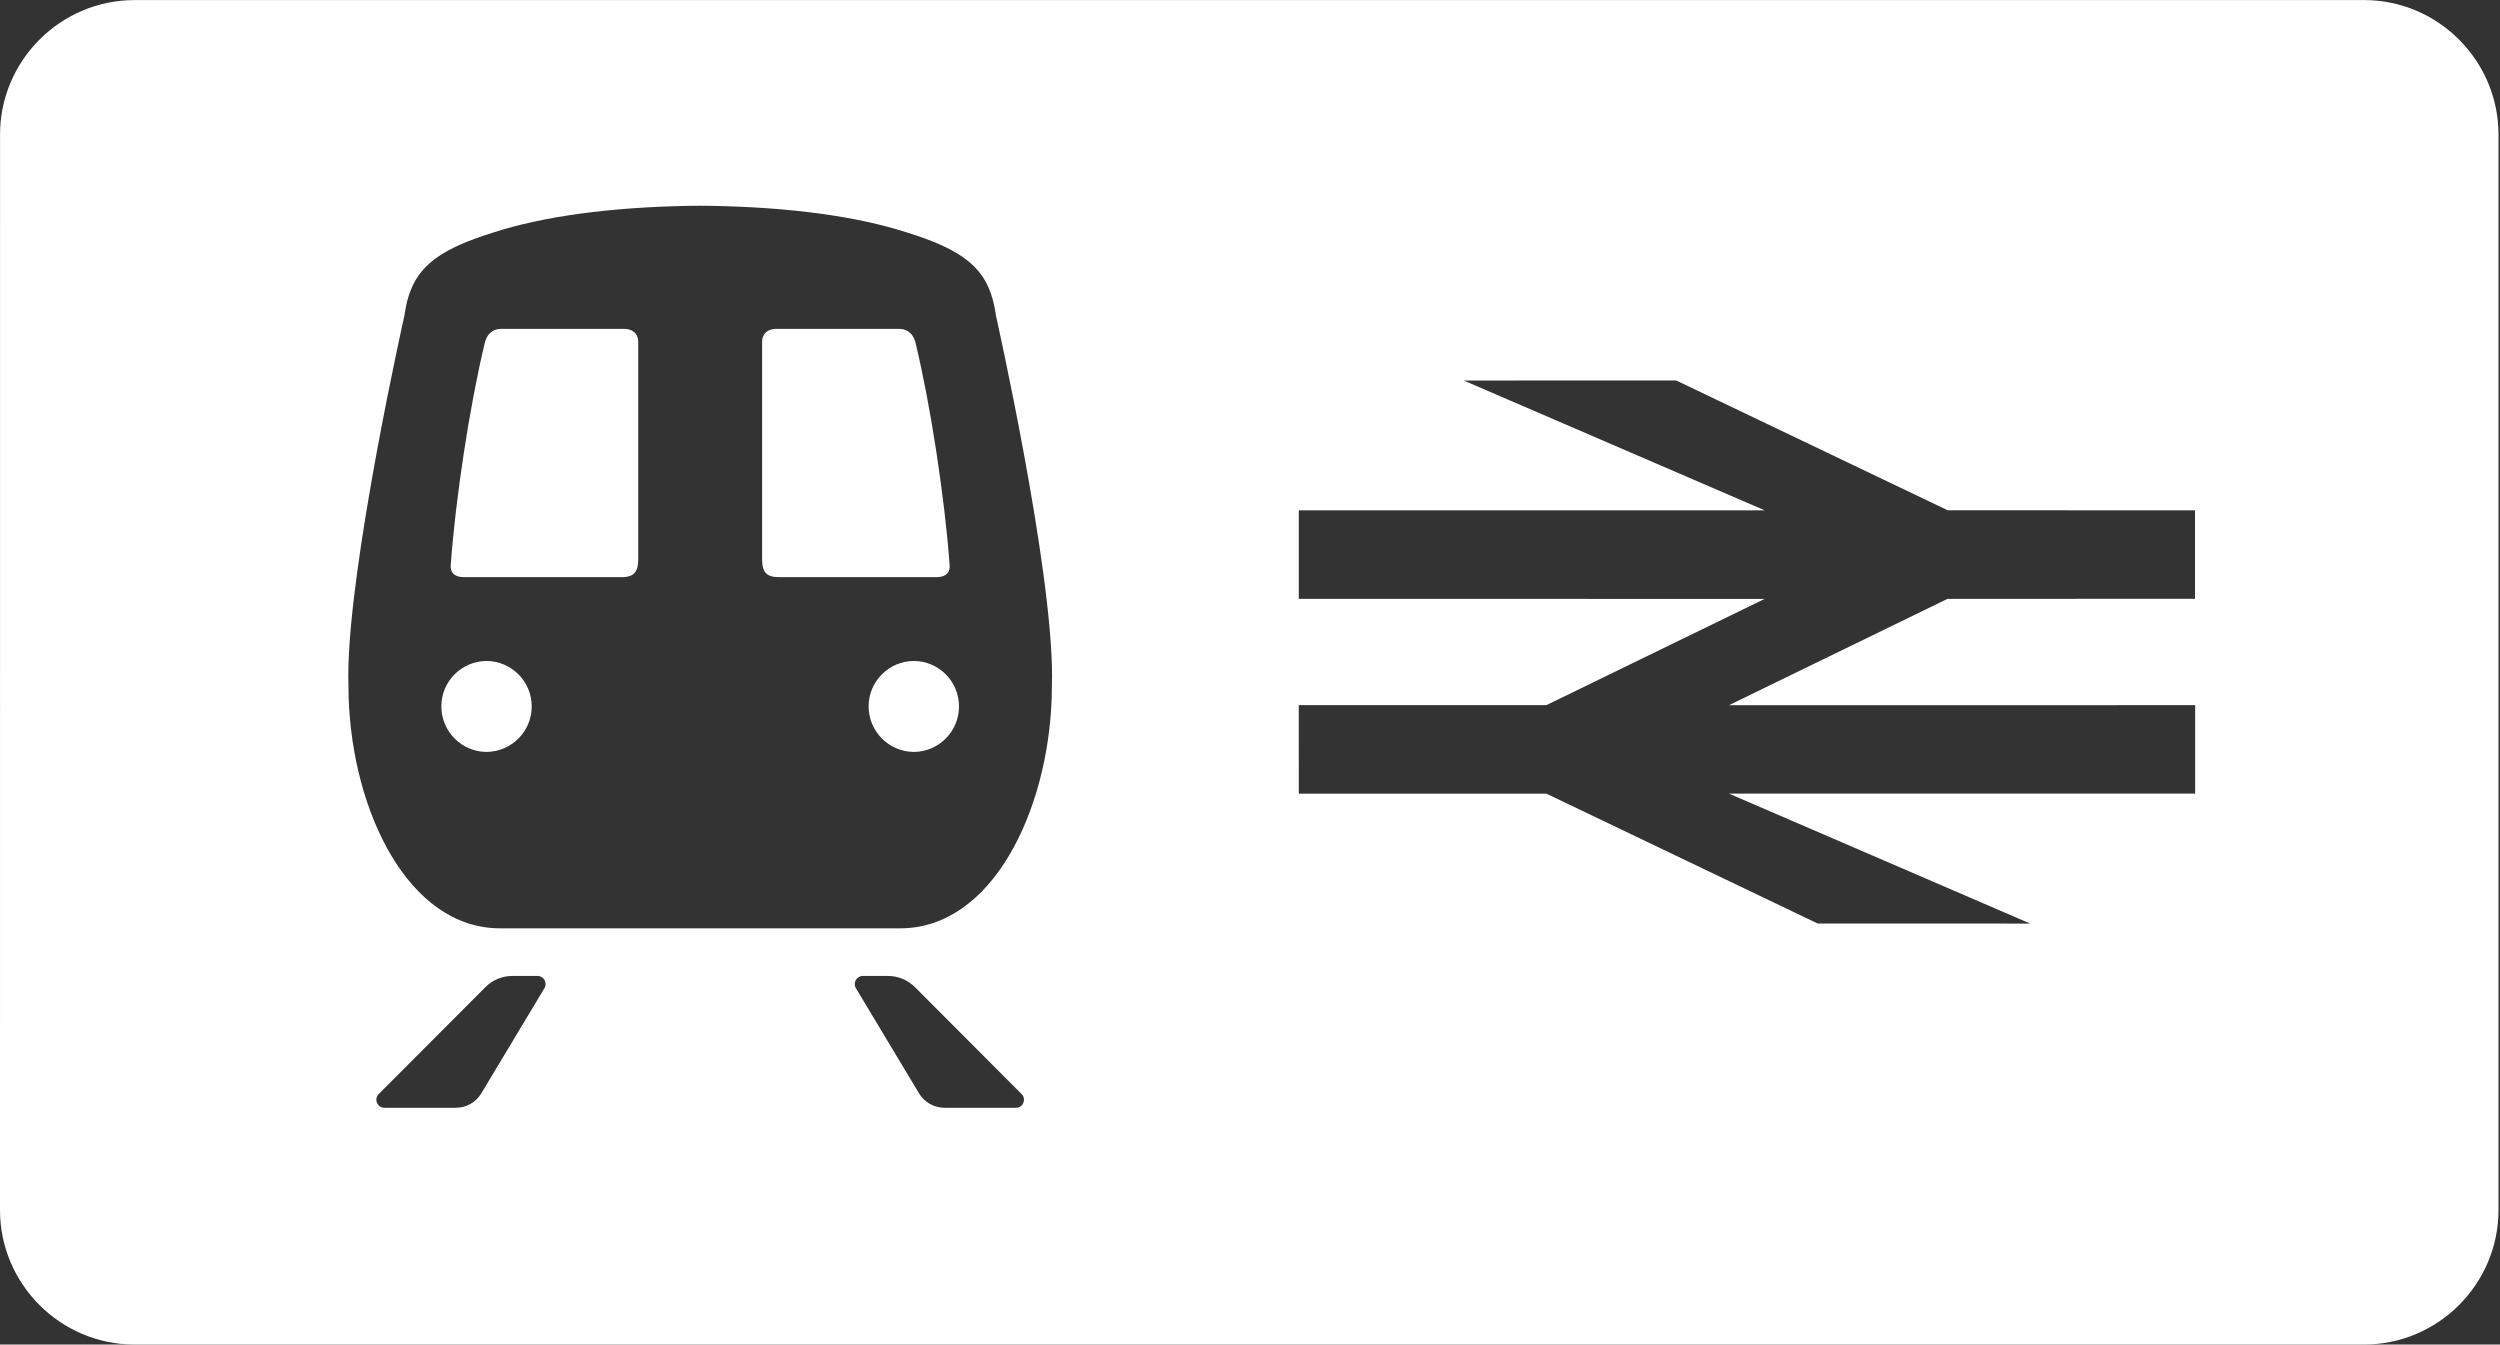 <?xml version="1.0" encoding="UTF-8"?>
<svg width="476px" height="256px" viewBox="0 0 476 256" version="1.1" xmlns="http://www.w3.org/2000/svg" xmlns:xlink="http://www.w3.org/1999/xlink">
    <rect x="0" y="0" width="476" height="256" fill="#333333" stroke="none"/>
    <!-- Generator: Sketch 58 (84663) - https://sketch.com -->
    <title>Icon / Modes / Railway / NR</title>
    <desc>Created with Sketch.</desc>
    <g id="Icon-/-Modes-/-Railway-/-NR" stroke="none" stroke-width="1" fill="none" fill-rule="evenodd">
        <path d="M450.132,0.015 C464.204,0.015 475.714,11.532 475.714,25.612 L475.714,25.612 L475.714,230.403 C475.714,244.48 464.204,256 450.132,256 L450.132,256 L25.585,256 C11.516,256 -8.52651283e-14,244.48 -8.52651283e-14,230.403 L-8.52651283e-14,230.403 L0.009,25.618 C0.009,11.538 11.525,0.018 25.6,0.018 L25.6,0.018 Z M169.063,185.817 L164.294,185.817 C163.092,185.817 162.349,187.13 162.97,188.16 L162.97,188.16 L174.987,208.182 C176.007,209.881 177.845,210.92 179.827,210.92 L179.827,210.92 L193.44,210.92 C194.761,210.92 195.46,209.348 194.571,208.366 L194.571,208.366 L174.228,187.972 C172.859,186.591 171,185.817 169.063,185.817 L169.063,185.817 Z M102.331,185.817 L97.562,185.817 C95.625,185.817 93.769,186.591 92.401,187.972 L92.401,187.972 L72.055,208.366 C71.168,209.348 71.864,210.92 73.188,210.92 L73.188,210.92 L86.802,210.92 C88.783,210.92 90.616,209.881 91.636,208.182 L91.636,208.182 L103.658,188.16 C104.277,187.13 103.533,185.817 102.331,185.817 L102.331,185.817 Z M133.385,39.177 L133.246,39.177 C132.911,39.18 131.473,39.189 131.266,39.192 C116.07,39.457 103.352,41.216 93.948,44.261 C93.927,44.27 93.906,44.276 93.885,44.282 C93.864,44.288 93.849,44.294 93.829,44.3 C84.71,47.134 80.438,50.09 78.403,54.76 C77.716,56.308 77.282,58.055 77.002,60.071 C77.002,60.071 66.322,107.624 66.316,128.703 C66.313,129.334 66.381,132.837 66.381,132.84 C67.092,154.457 77.719,176.753 95.221,176.753 L95.221,176.753 L171.408,176.753 C188.907,176.753 199.533,154.457 200.244,132.84 C200.244,132.837 200.313,129.334 200.313,128.703 C200.304,107.624 189.624,60.071 189.624,60.071 C189.347,58.055 188.91,56.308 188.222,54.76 C186.187,50.09 181.912,47.134 172.797,44.3 C172.779,44.294 172.761,44.288 172.743,44.282 C172.723,44.276 172.699,44.27 172.678,44.261 C163.274,41.216 150.556,39.457 135.36,39.192 C135.152,39.189 133.72,39.18 133.385,39.177 Z M319.137,72.436 L278.701,72.451 L335.994,97.167 L247.291,97.173 L247.291,114.021 L335.979,114.036 L294.427,134.26 L247.285,134.26 L247.291,151.111 L294.439,151.114 L346.091,175.842 L386.545,175.848 L329.202,151.108 L417.961,151.108 L417.961,134.263 L329.202,134.266 L370.804,114.021 L417.934,114.015 L417.934,97.167 L370.837,97.155 L319.137,72.436 Z M173.999,125.848 C178.747,125.878 182.594,129.724 182.594,134.501 C182.594,139.267 178.747,143.137 173.999,143.167 C169.248,143.137 165.386,139.267 165.386,134.501 C165.386,129.724 169.248,125.878 173.999,125.848 Z M92.63,125.848 C97.375,125.878 101.239,129.724 101.239,134.501 C101.239,139.267 97.375,143.137 92.63,143.167 C87.882,143.137 84.035,139.267 84.035,134.501 C84.035,129.724 87.882,125.878 92.63,125.848 Z M118.801,62.61 C120.113,62.61 121.417,63.242 121.511,64.905 L121.517,65.101 L121.517,106.49 C121.517,108.687 120.877,109.818 118.579,109.886 L118.351,109.889 L88.331,109.889 C86.519,109.889 85.612,108.985 85.838,107.395 C86.736,94.925 89.428,77.229 92.293,65.328 C92.818,63.158 94.231,62.646 95.345,62.612 L95.468,62.61 L118.801,62.61 Z M147.828,62.61 L171.158,62.61 C172.288,62.61 173.791,63.077 174.332,65.328 C177.2,77.229 179.889,94.925 180.788,107.395 C181.006,108.928 180.17,109.824 178.488,109.886 L178.298,109.889 L148.277,109.889 C145.868,109.889 145.153,108.828 145.111,106.699 L145.109,106.49 L145.109,65.101 C145.109,63.359 146.367,62.662 147.676,62.613 L147.828,62.61 L171.158,62.61 Z" id="Railway-NR" fill="#FFFFFF" fill-rule="nonzero"></path>
    </g>
</svg>